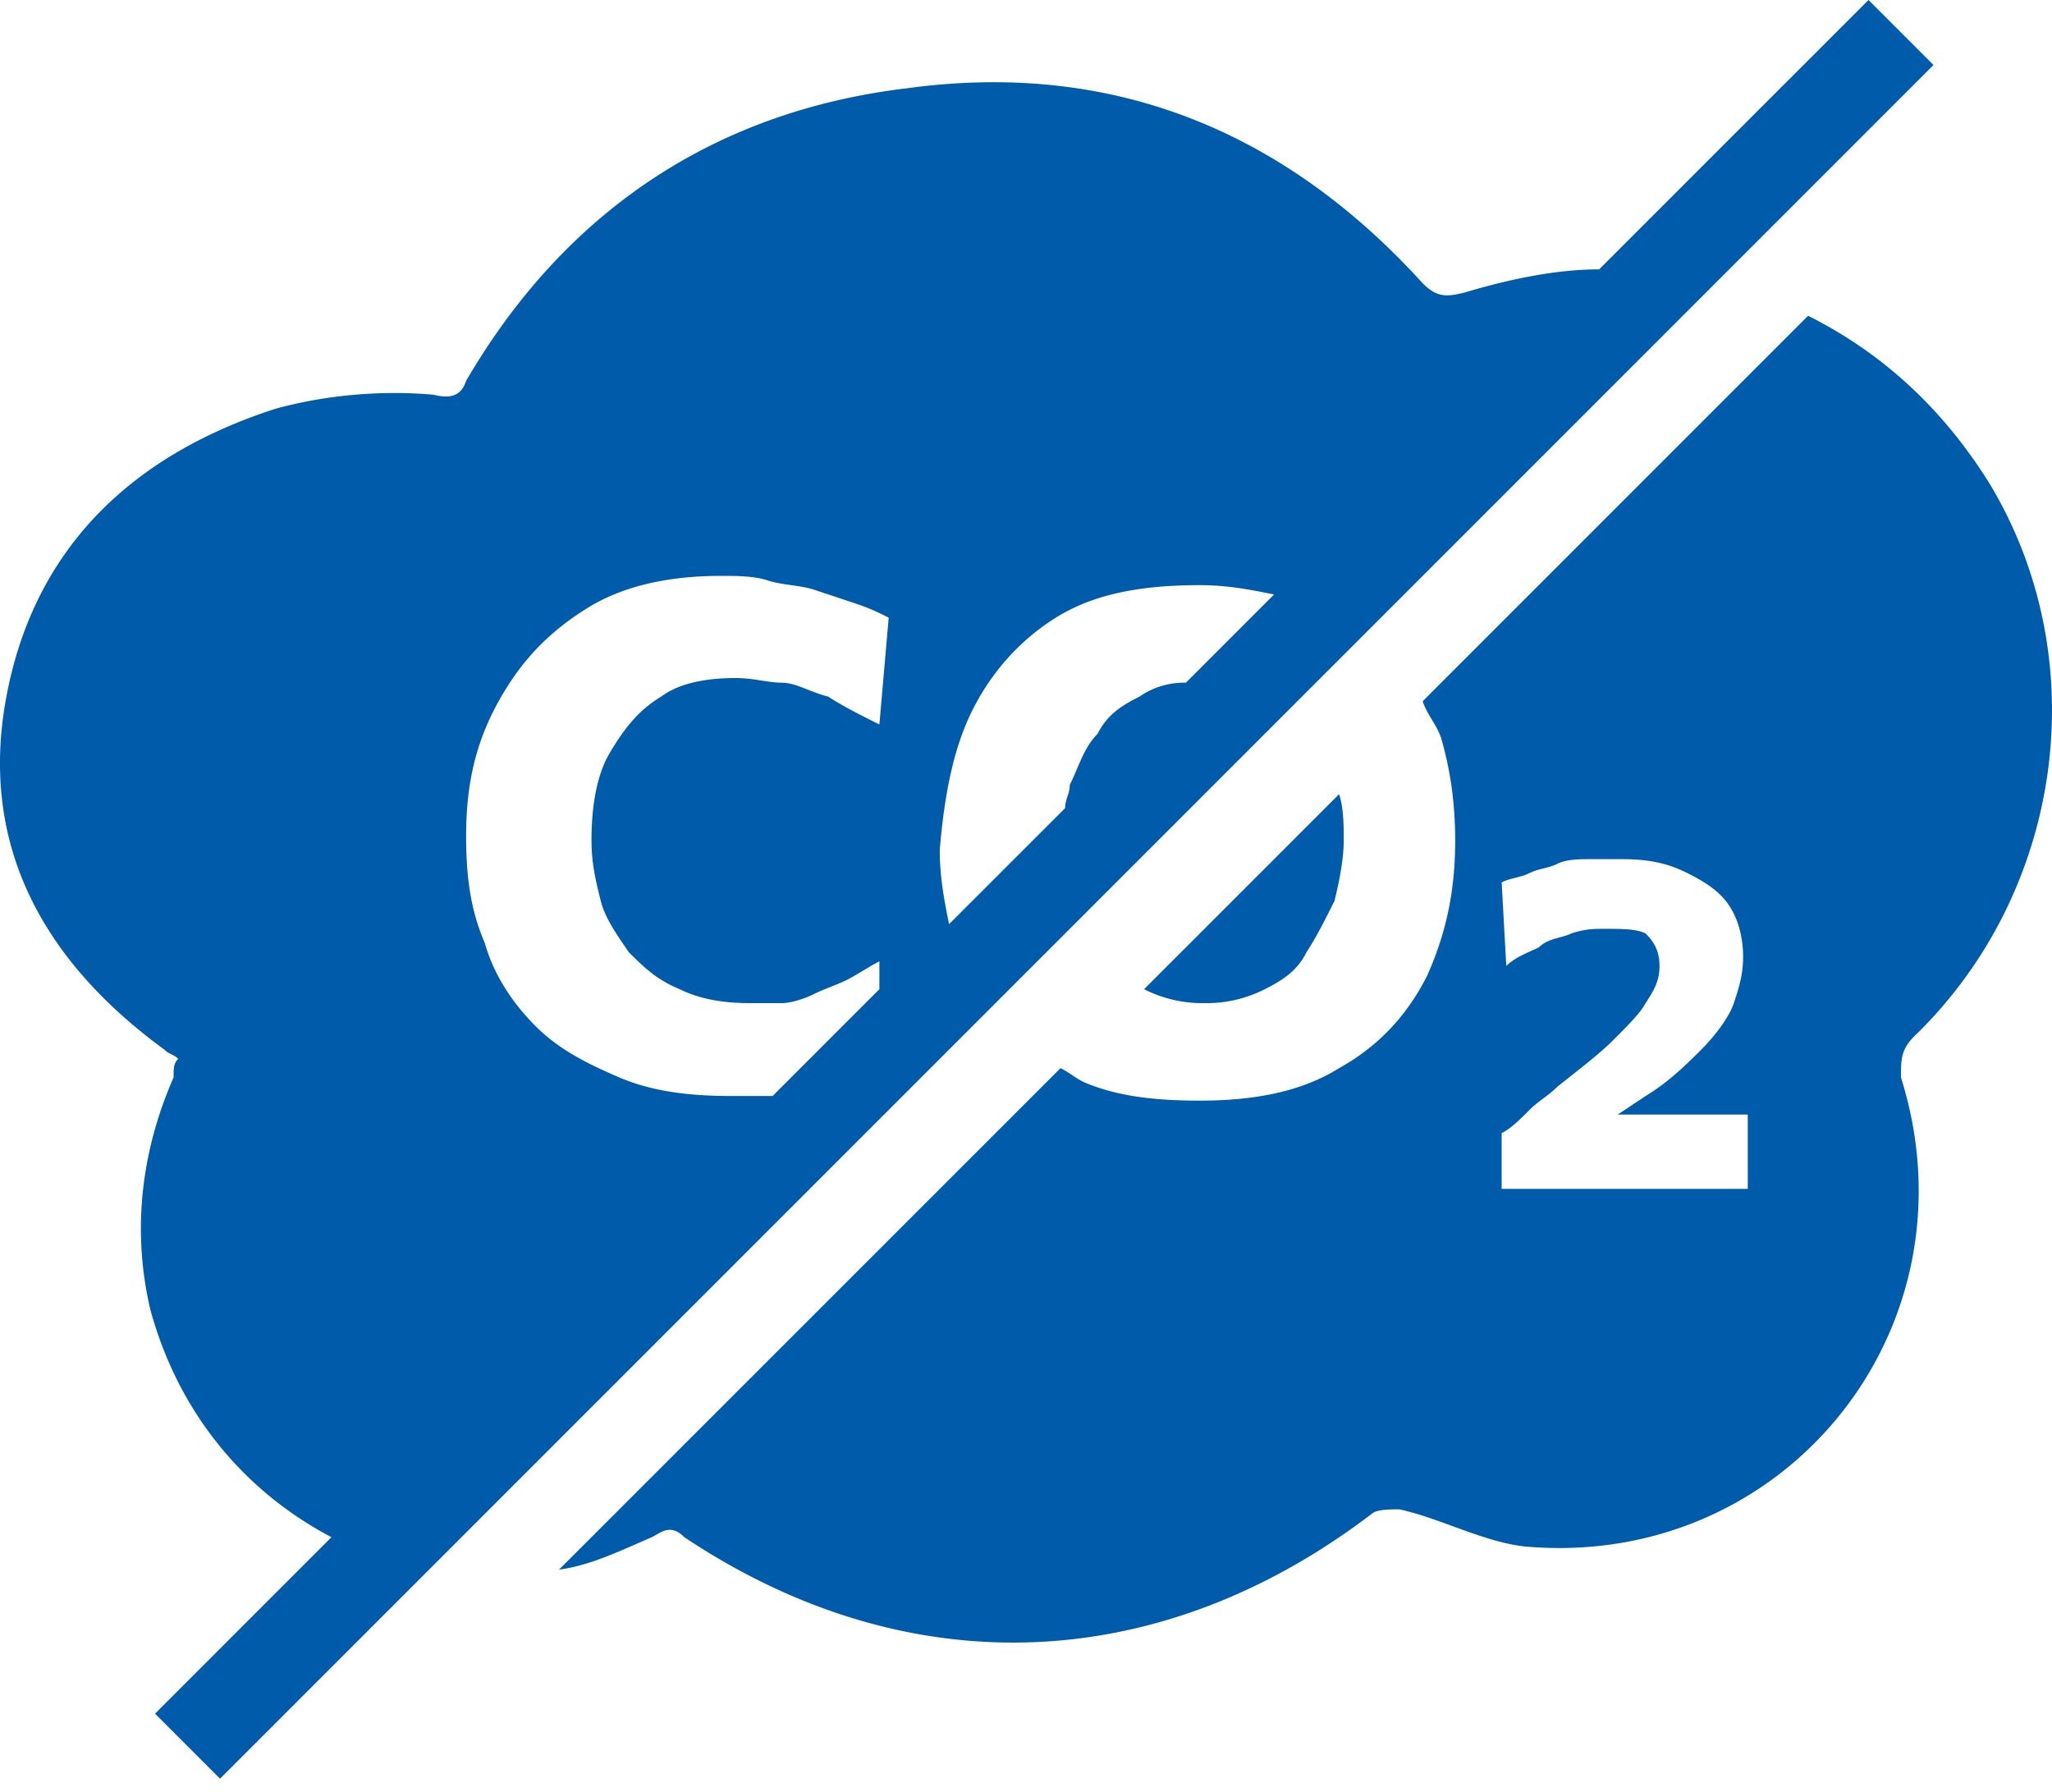 <svg width="71" height="62" fill="none" xmlns="http://www.w3.org/2000/svg"><path d="M39.586 34.223a4.446 4.446 0 002.088.482 4.44 4.44 0 002.089-.482c.643-.322 1.125-.643 1.446-1.286.321-.482.643-1.124.964-1.767.16-.643.321-1.446.321-2.089 0-.482 0-1.124-.16-1.606l-6.748 6.748s-.161 0 0 0z" fill="#005BAA"/><path d="M66.257 35.83c5.141-4.982 6.266-13.015 2.57-19.12-1.606-2.571-3.695-4.5-6.266-5.785L49.226 24.261c.16.482.482.803.642 1.285.322 1.125.482 2.25.482 3.535 0 1.767-.32 3.213-.964 4.66-.642 1.285-1.606 2.41-3.052 3.213-1.286.803-2.892 1.124-4.82 1.124-1.607 0-2.892-.16-4.017-.642-.321-.16-.482-.322-.803-.482L19.34 54.306c1.125-.16 2.089-.642 3.214-1.124.32-.161.642-.483 1.124 0 7.712 5.141 16.389 4.82 23.78-.804.16-.16.642-.16.963-.16 1.447.32 2.893 1.124 4.339 1.285 8.997.803 15.745-7.552 13.014-16.228 0-.642 0-.964.482-1.446zm-5.784 5.301h-8.516v-1.928c.322-.16.643-.482.964-.803.322-.322.643-.482.964-.803.804-.643 1.446-1.125 1.928-1.607s.964-.964 1.125-1.285c.321-.483.482-.804.482-1.286s-.16-.803-.482-1.125c-.321-.16-.803-.16-1.446-.16-.321 0-.643 0-1.125.16-.321.161-.803.161-1.124.482-.322.161-.804.322-1.125.643l-.16-2.892c.32-.16.642-.16.963-.321.322-.161.643-.161.964-.322.322-.16.804-.16 1.125-.16h1.125c.964 0 1.606.16 2.249.482.643.321 1.125.642 1.446 1.124.321.482.482 1.125.482 1.768 0 .642-.16 1.124-.321 1.607-.161.482-.643 1.124-1.125 1.606s-1.125 1.125-1.928 1.607l-.964.642h4.499v2.571zM64.65 0l-9.319 9.319c-1.446 0-3.052.321-4.66.803-.642.16-.963.16-1.445-.321-4.82-5.302-10.765-7.712-17.835-6.748-6.748.803-11.89 4.338-15.263 10.122-.16.482-.482.643-1.125.482-1.767-.16-3.695 0-5.463.482-4.98 1.607-8.355 4.82-9.319 9.962-.964 5.141 1.286 9.158 5.463 12.21.16.161.322.161.482.322-.16.16-.16.321-.16.642-1.125 2.571-1.446 5.303-.804 8.034.964 3.535 3.214 6.266 6.266 7.873l-6.105 6.105 2.25 2.25L66.9 2.249 64.65 0zM33.64 24.582c.643-1.285 1.608-2.41 2.893-3.213 1.285-.803 2.892-1.125 4.98-1.125.965 0 1.768.161 2.571.322l-3.052 3.053a2.71 2.71 0 00-1.607.482c-.643.32-1.125.642-1.446 1.285-.482.482-.643 1.125-.964 1.767 0 .322-.16.482-.16.804l-4.017 4.016c-.161-.803-.322-1.606-.322-2.57.16-1.928.482-3.535 1.125-4.82zm-8.354 13.336c-1.446 0-2.731-.16-3.856-.642-1.125-.483-2.089-.965-2.892-1.768-.803-.803-1.446-1.767-1.768-2.892-.482-1.125-.642-2.25-.642-3.695 0-1.768.321-3.214 1.125-4.66.803-1.446 1.767-2.41 3.052-3.213 1.286-.804 2.892-1.125 4.66-1.125.482 0 1.124 0 1.606.16.482.161 1.125.161 1.607.322l1.446.482c.482.16.803.321 1.125.482l-.322 3.695c-.642-.32-1.285-.642-1.767-.963-.643-.161-1.125-.482-1.607-.482s-.964-.161-1.606-.161c-.964 0-1.928.16-2.571.643-.803.482-1.285 1.124-1.767 1.928-.483.803-.643 1.928-.643 3.052 0 .804.16 1.446.321 2.089.16.643.643 1.285.964 1.767.482.482.964.964 1.768 1.286.642.321 1.446.482 2.41.482h1.124c.322 0 .804-.16 1.125-.322.321-.16.803-.32 1.125-.482.321-.16.803-.482 1.124-.642v.964l-3.695 3.695h-1.446z" fill="#005BAA"/></svg>